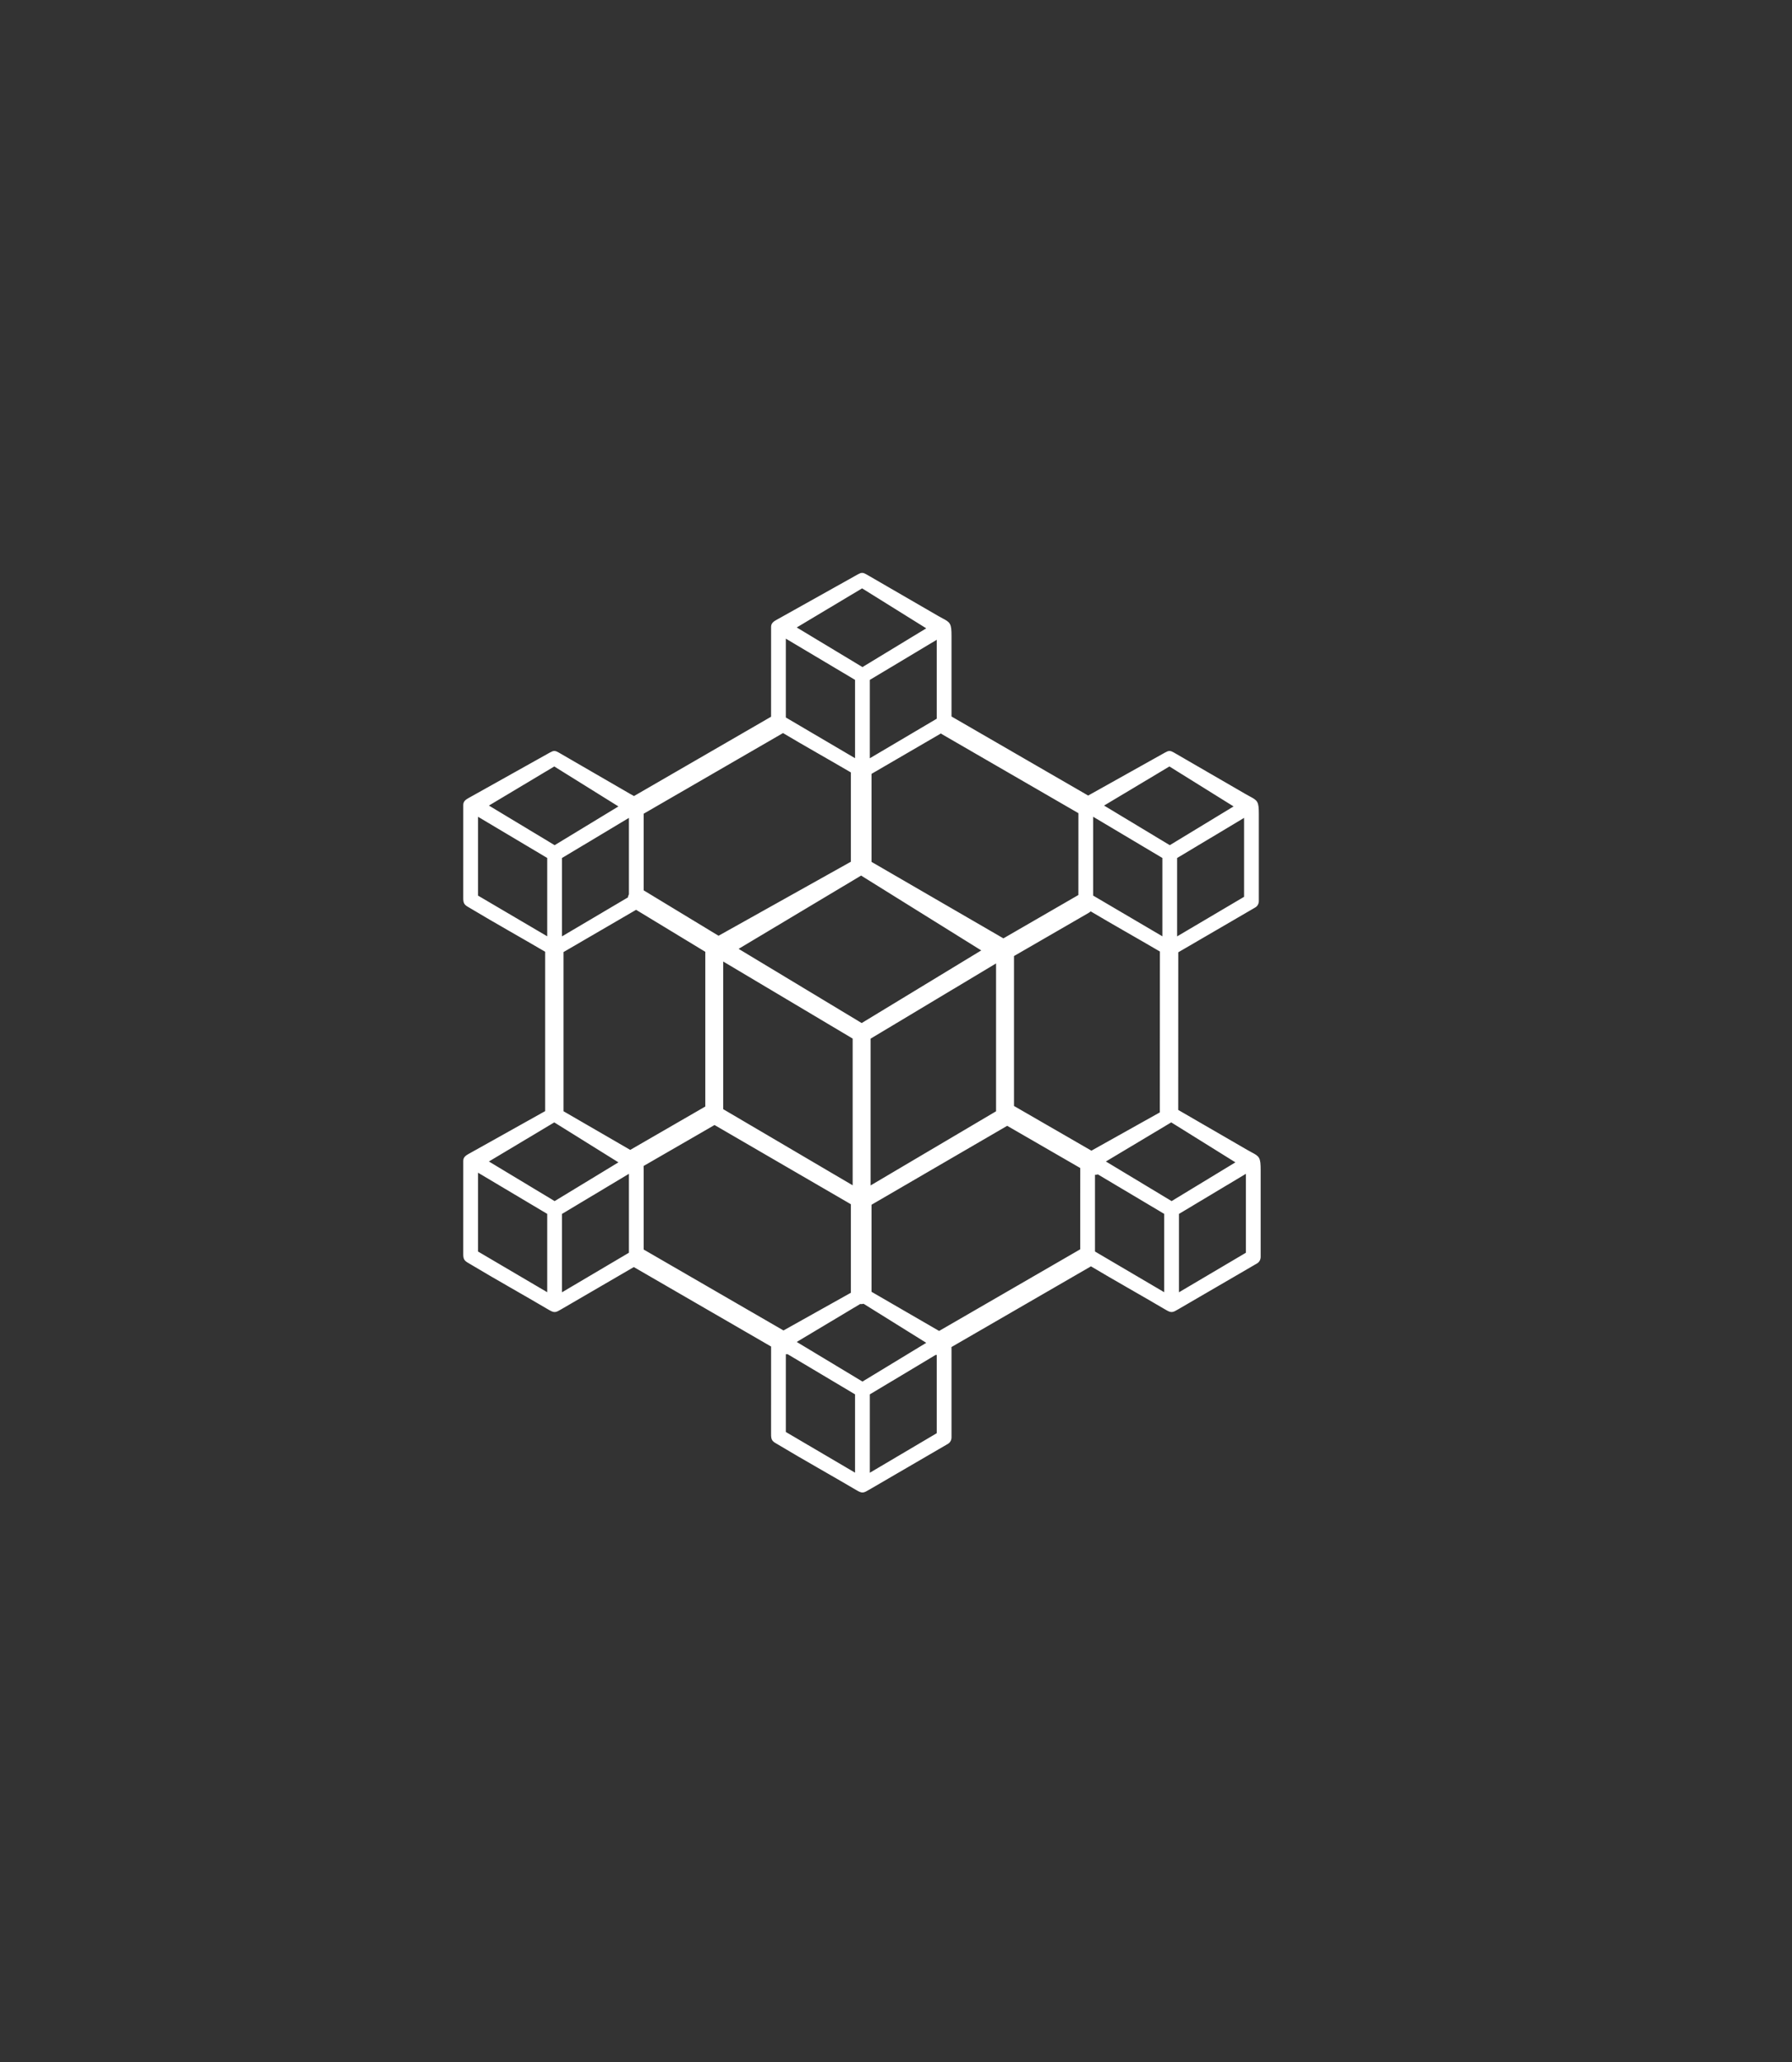 
<svg fill="white" stroke="#ffffff" stroke-width="1"
 shape-rendering="geometricPrecision" text-rendering="geometricPrecision" 
 image-rendering="optimizeQuality" 
 fill-rule="evenodd" 
 clip-rule="evenodd" xmlns="http://www.w3.org/2000/svg" viewBox="0 0 1000 1150">
  <rect x="0" y="0" width="1000" height="1150" fill="#333333" stroke="none"/>
  <path d="M 400.96 522.46 l 74.34 -41.56 v -50.41 c -12.75 -7.47 -25.72 -14.71 -38.4 -22.26 c -0.17 0.13 -0.34 0.26 -0.53 0.37 l -77.67 44.92 v 43.32 l 0.08 0.05 l 42.18 25.57 z m 36.25 220.13 l 38.09 -21.3 v -49.97 l -76.57 -44.46 l -40.07 23.13 c 0.03 0.74 0.04 1.58 0.04 2.56 v 44.62 l 78.51 45.42 z m 48.63 -21.85 l 37.29 21.59 l 0.95 0.52 l 79.22 -45.81 l 0.02 -45.91 l -41.28 -23.83 l -76.2 44.31 v 49.13 z m 44.61 30.24 l 0.03 2.21 v 48.4 c 0 1.42 -0.66 2.69 -1.94 3.35 l -43.69 25.42 c -3.2 1.86 -3.58 2.12 -6.77 0.23 c -14.38 -8.47 -29.07 -16.62 -43.36 -25.2 c -3.33 -1.92 -4.01 -2.08 -3.93 -5.95 l 0.01 -48.75 l -76.91 -44.49 l -0.19 -0.12 l -40.63 23.63 c -3.2 1.86 -3.58 2.12 -6.77 0.24 c -14.38 -8.48 -29.07 -16.62 -43.36 -25.2 c -3.33 -1.93 -4.01 -2.09 -3.93 -5.96 l 0.01 -51.35 c 0 -1.84 1.33 -2.64 2.66 -3.41 l 0.17 -0.09 l 1.32 -0.74 l 41.55 -23.22 v -89.47 c -13.88 -8.14 -28.02 -16 -41.78 -24.26 c -3.33 -1.93 -4.01 -2.09 -3.93 -5.96 l 0.01 -51.35 c 0 -1.84 1.33 -2.64 2.66 -3.41 l 0.17 -0.09 l 1.32 -0.74 l 44.01 -24.6 c 1.92 -1.06 2.51 -1.01 4.39 0.05 l 39.78 23.03 l 2.45 1.36 l 76.99 -44.52 l 0.01 -50.41 c 0 -1.84 1.33 -2.64 2.66 -3.41 l 0.17 -0.09 l 1.32 -0.74 l 44.01 -24.6 c 1.92 -1.06 2.51 -1.01 4.39 0.06 l 39.78 23.03 l 2.52 1.39 c 4.23 2.26 4.83 2.58 4.83 9.47 v 45.17 l 76.58 44.28 l 0.16 0.1 l 43.24 -24.17 c 1.91 -1.06 2.51 -1.01 4.39 0.05 l 39.78 23.03 l 2.52 1.4 c 4.22 2.26 4.83 2.58 4.83 9.47 v 48.39 c 0 1.42 -0.66 2.69 -1.95 3.35 l -43.01 25.03 l -0.03 88.49 l 38.66 22.38 l 2.52 1.39 c 4.22 2.26 4.83 2.59 4.83 9.47 v 48.39 c 0 1.43 -0.66 2.69 -1.95 3.36 l -43.69 25.41 c -3.2 1.86 -3.57 2.12 -6.76 0.24 c -13.88 -8.18 -28.03 -16.05 -41.85 -24.3 l -0.46 0.32 l -77.84 45.01 z m -86.81 -2.56 l 37.65 22.68 l 36.17 -21.96 l 0.07 -0.42 l -35.52 -22.12 c -0.46 0.13 -0.94 0.2 -1.44 0.2 c -0.23 0 -0.47 -0.01 -0.69 -0.05 l -36.24 21.67 z m 34.01 73.78 v -44.84 l -38.01 -22.62 c -0.53 0.08 -1.07 0.06 -1.61 -0.06 v 44.24 l 39.62 23.28 z m 44.26 -67 l -37.02 22.18 v 44.87 l 38.35 -22.65 v -44.58 c -0.44 0.13 -0.88 0.19 -1.33 0.18 z m -36.07 -323.9 v 49.67 l 74.1 42.94 l 42.1 -24.33 l 0.24 -0.14 l 0.02 -46.21 l -76.18 -44.06 c -0.35 -0.2 -0.68 -0.45 -0.96 -0.74 l -39.32 22.87 z m -42.2 -81.36 l 37.65 22.68 l 36.55 -22.19 l -36.75 -22.88 l -37.45 22.39 z m 34.01 73.79 v -44.85 l -39.62 -23.57 v 45.13 l 39.62 23.29 z m 45.59 -67.8 l -38.35 22.97 v 44.87 l 38.35 -22.65 v -45.19 z m 124.53 264.74 c -0.03 -0.25 -0.04 -0.49 -0.04 -0.74 l 0.05 -89.54 c -13.02 -7.64 -26.27 -15.03 -39.22 -22.74 c -0.35 0.39 -0.78 0.74 -1.26 1.02 l -41.95 24.24 v 84.19 l 43.69 25.22 l 38.73 -21.65 z m -35.06 33.76 c -0.68 0.24 -1.43 0.34 -2.16 0.28 v 43.56 l 39.62 23.29 v -44.85 l -37.46 -22.28 z m 3.45 -6.66 l 37.64 22.68 l 36.56 -22.19 l -36.76 -22.88 l -37.44 22.39 z m 79.6 5.99 l -38.36 22.97 v 44.87 l 38.36 -22.65 v -45.19 z m -344.06 -11.88 l 42.38 -24.47 v -86.86 l -39.11 -23.72 l -40.99 23.85 v 89.37 l 37.37 21.64 l 0.35 0.19 z m -42.12 -16.33 l -0.23 0.01 l -0.32 -0.01 l -37.17 22.22 l 37.65 22.68 l 36.55 -22.19 l -36.48 -22.71 z m -3.71 96.01 v -44.85 l -39.62 -23.57 v 45.13 l 39.62 23.29 z m 45.59 -67.8 l -38.35 22.97 v 44.87 l 38.35 -22.65 v -45.19 z m -0.61 -152.95 c 0.07 -0.67 0.28 -1.32 0.61 -1.94 v -43.61 l -38.35 22.97 v 44.87 l 37.74 -22.29 z m -78.99 -51.54 l 37.65 22.68 l 36.55 -22.19 l -36.75 -22.88 l -37.45 22.39 z m 34.01 73.79 v -44.85 l -39.62 -23.57 v 45.13 l 39.62 23.29 z m 309.27 -73.79 l 37.64 22.68 l 36.56 -22.19 l -36.76 -22.88 l -37.44 22.39 z m 34.01 73.79 v -44.85 l -39.62 -23.57 v 45.13 l 39.62 23.29 z m 45.59 -67.8 l -38.36 22.97 v 44.87 l 38.36 -22.65 v -45.19 z m -218.42 206.67 v -82.99 l -73.25 -43.58 v 83.52 l 73.25 43.05 z m 80.02 -125.5 l -71.02 42.56 v 83.02 l 71.02 -41.95 v -83.63 z m -75.81 -48.7 l -69.33 41.45 l 69.65 41.97 l 67.68 -41.09 l -68 -42.33 z"/>
</svg>